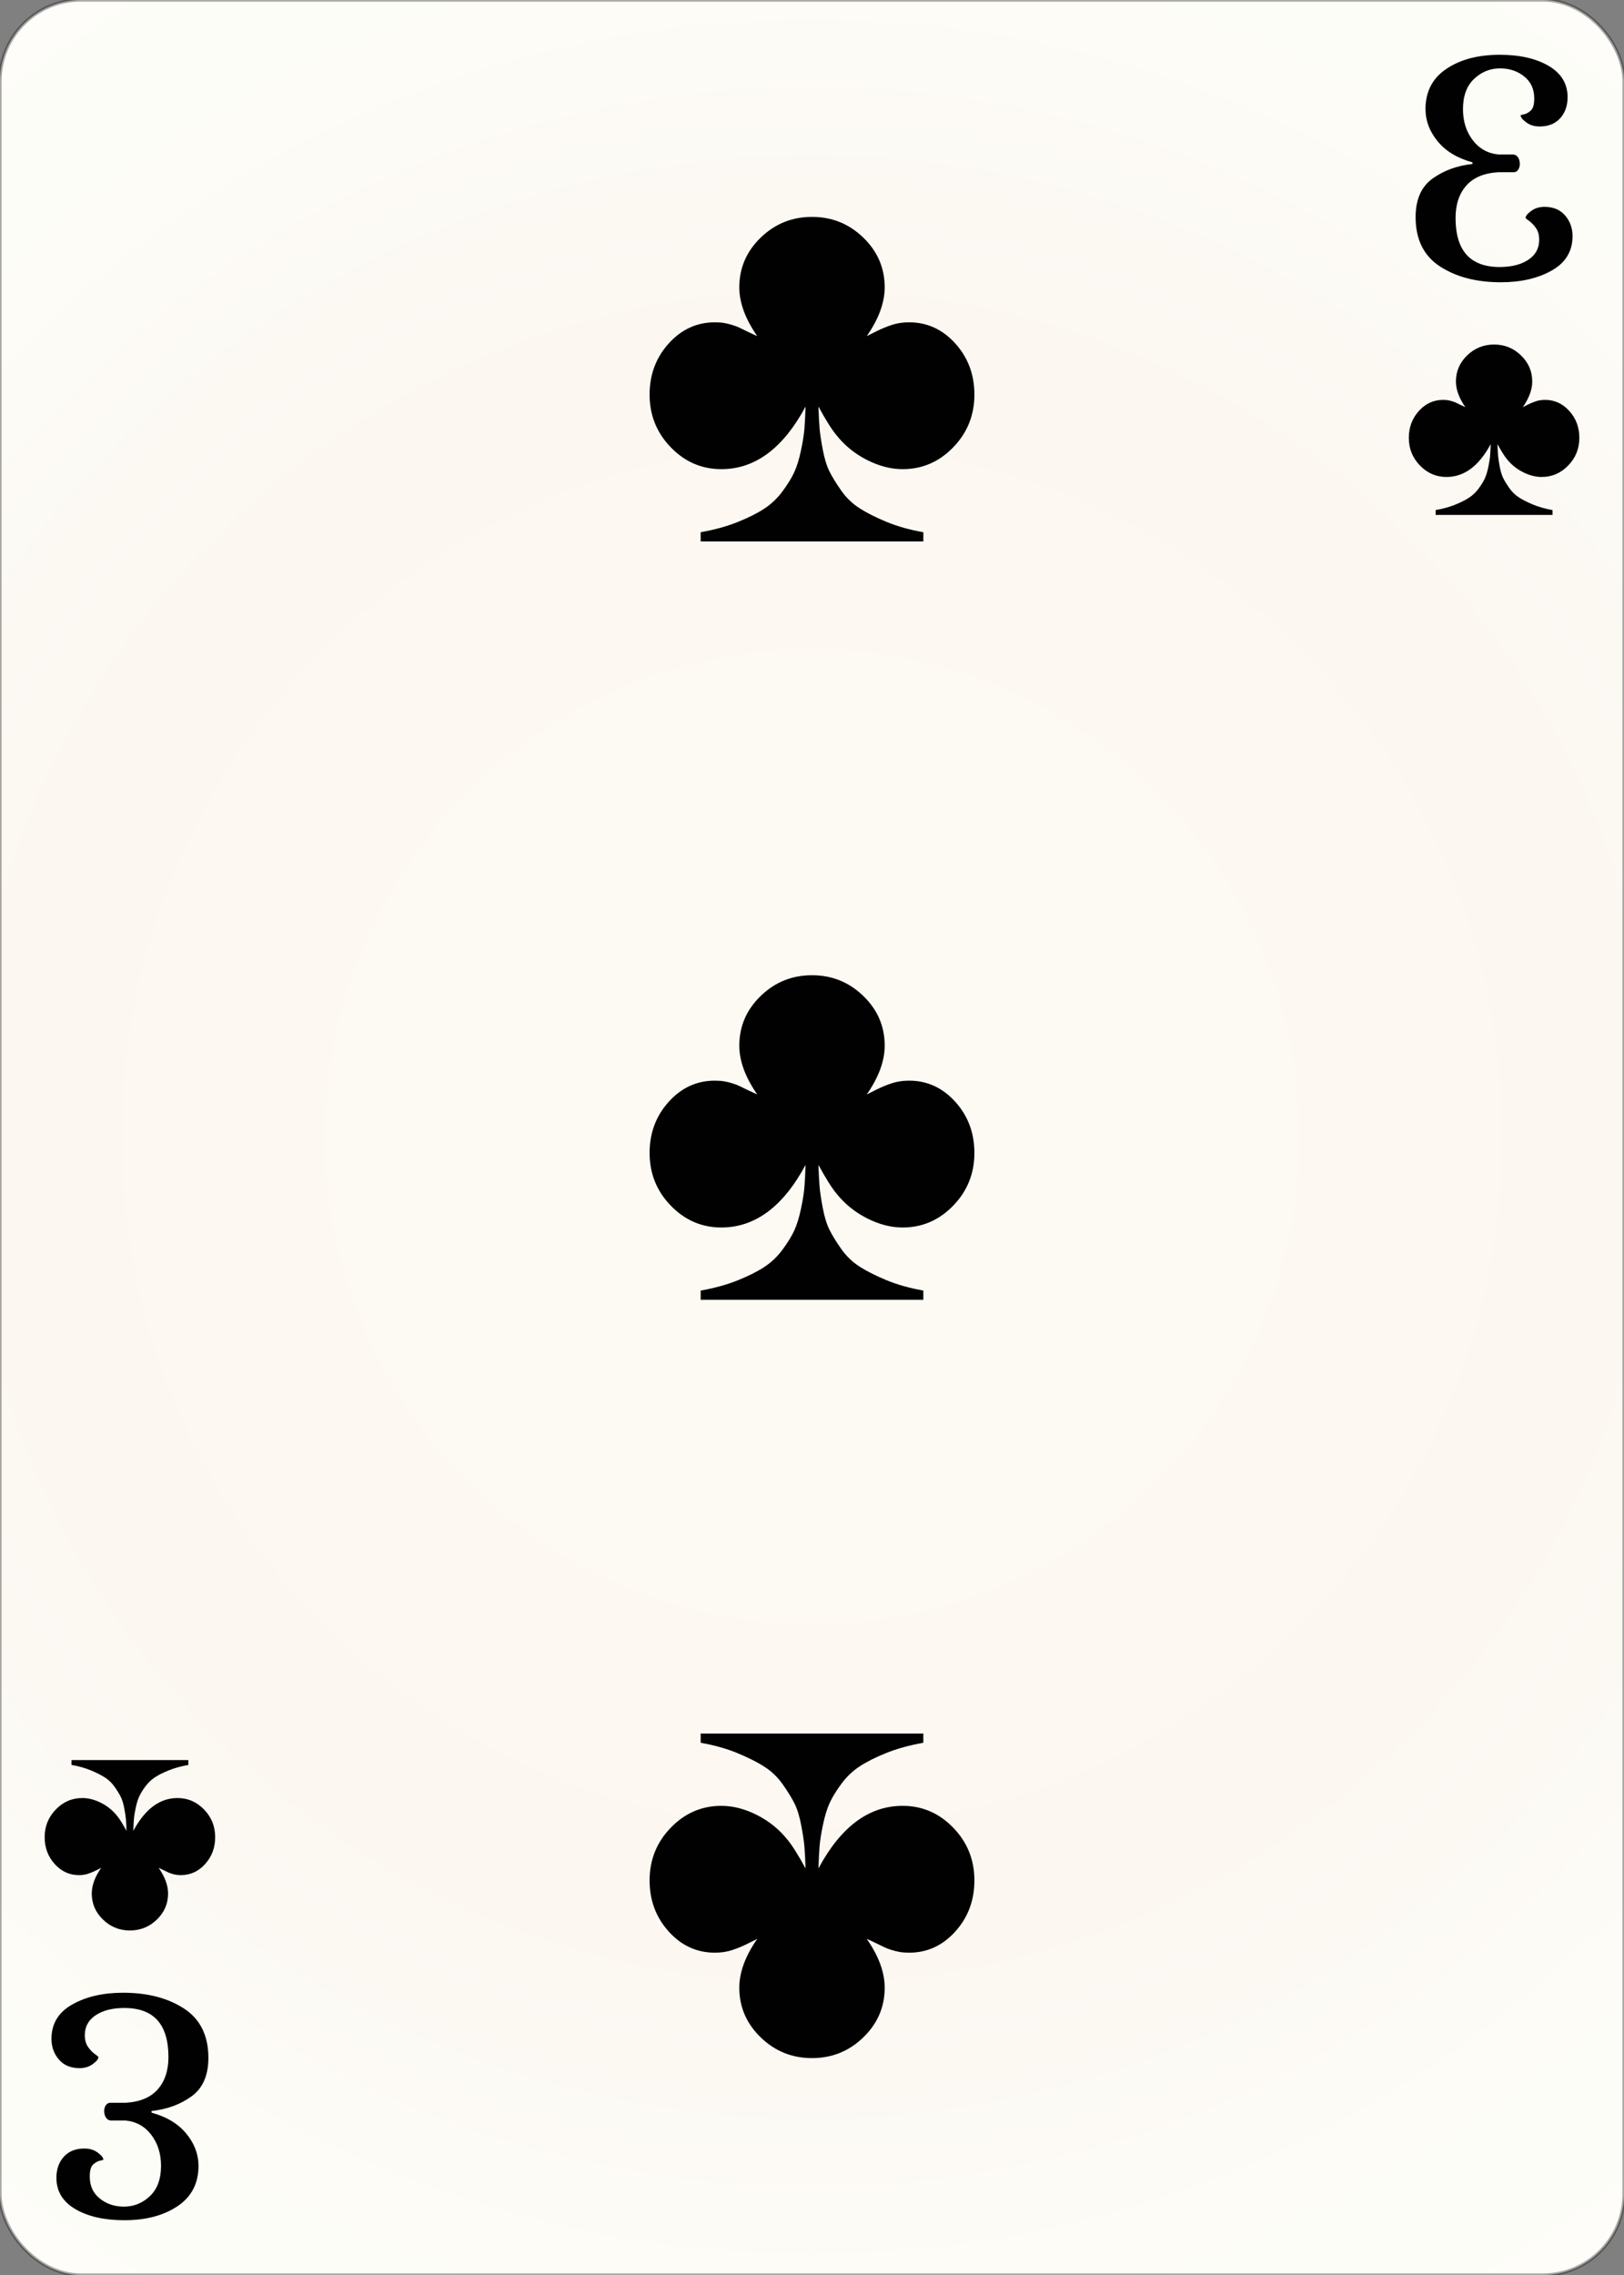 <svg width="500" height="700" id="card-realclub3">
<rect width="100%" height="100%" fill="#808080" stroke="none"/>
<radialGradient id="card-realwhitegradient" cx="250.0" cy="350.0" r="500" gradientTransform="matrix(1 0 0 1 0 -.25)" gradientUnits="userSpaceOnUse">
<stop stop-color="#FDFAF4" offset=".15"/>
<stop stop-color="#FDF9F2" offset=".35"/>
<stop stop-color="#FCF7F1" offset=".5"/>
<stop stop-color="#FDFDF8" offset=".75"/>
<stop stop-color="#FFFDFA" offset="1"/>
</radialGradient>
<rect x="0" y="0" rx="25.0" ry="25.0" width="500" height="700.0" stroke="rgba(1,1,1,0.333)" fill="url(#card-realwhitegradient)" />
<path d="M248.017 125.094C247.923 127.927 247.805 130.217 247.663 131.964C247.521 133.711 247.167 135.93 246.601 138.621S245.349 143.532 244.547 145.279S242.54 148.985 240.935 151.157S237.441 155.123 235.269 156.539S230.359 159.325 227.054 160.647S219.972 163.008 215.722 163.763V166.596H284.278V163.763C280.028 163.008 276.251 161.945 272.946 160.576S266.879 157.814 264.66 156.398S260.552 153.163 258.994 150.944S256.232 146.766 255.382 145.066S253.848 141.147 253.329 138.409S252.479 133.475 252.337 131.822C252.195 130.17 252.077 127.927 251.983 125.094C254.249 129.249 256.091 132.177 257.507 133.876C260.057 137.087 263.196 139.636 266.926 141.525C270.656 143.414 274.315 144.358 277.904 144.358C283.947 144.358 289.141 142.115 293.484 137.63S300.0 127.738 300.0 121.412C300.0 115.274 298.041 110.033 294.122 105.689S285.458 99.174 279.887 99.174C277.998 99.174 276.251 99.433 274.646 99.953S271.435 101.133 269.83 101.936L266.856 103.423C270.538 98.135 272.38 93.13 272.38 88.409C272.38 82.46 270.184 77.361 265.793 73.111S256.138 66.737 250.0 66.737S238.598 68.862 234.207 73.111S227.62 82.46 227.62 88.409C227.62 93.13 229.462 98.135 233.144 103.423C232.483 103.14 231.563 102.715 230.382 102.148S228.329 101.157 227.762 100.873S226.464 100.307 225.567 100.024S223.796 99.528 222.946 99.386S221.152 99.174 220.113 99.174C214.542 99.174 209.797 101.346 205.878 105.689S200.0 115.274 200.0 121.412C200.0 127.738 202.172 133.144 206.516 137.63S216.053 144.358 222.096 144.358C232.483 144.358 241.124 137.937 248.017 125.094Z" fill="#010101" />
<path d="M251.983 574.906C252.077 572.073 252.195 569.783 252.337 568.036C252.479 566.289 252.833 564.07 253.399 561.379S254.651 556.468 255.453 554.721S257.46 551.015 259.065 548.843S262.559 544.877 264.731 543.461S269.641 540.675 272.946 539.353S280.028 536.992 284.278 536.237V533.404H215.722V536.237C219.972 536.992 223.749 538.055 227.054 539.424S233.121 542.186 235.34 543.602S239.448 546.837 241.006 549.056S243.768 553.234 244.618 554.934S246.152 558.853 246.671 561.591S247.521 566.525 247.663 568.178C247.805 569.83 247.923 572.073 248.017 574.906C245.751 570.751 243.909 567.823 242.493 566.124C239.943 562.913 236.804 560.364 233.074 558.475C229.344 556.586 225.685 555.642 222.096 555.642C216.053 555.642 210.859 557.885 206.516 562.37S200.0 572.262 200.0 578.588C200.0 584.726 201.959 589.967 205.878 594.311S214.542 600.826 220.113 600.826C222.002 600.826 223.749 600.567 225.354 600.047S228.565 598.867 230.17 598.064L233.144 596.577C229.462 601.865 227.62 606.87 227.62 611.591C227.62 617.54 229.816 622.639 234.207 626.889S243.862 633.263 250.0 633.263S261.402 631.138 265.793 626.889S272.38 617.54 272.38 611.591C272.38 606.87 270.538 601.865 266.856 596.577C267.517 596.86 268.437 597.285 269.618 597.852S271.671 598.843 272.238 599.127S273.536 599.693 274.433 599.976S276.204 600.472 277.054 600.614S278.848 600.826 279.887 600.826C285.458 600.826 290.203 598.654 294.122 594.311S300.0 584.726 300.0 578.588C300.0 572.262 297.828 566.856 293.484 562.37S283.947 555.642 277.904 555.642C267.517 555.642 258.876 562.063 251.983 574.906Z" fill="#010101" />
<path d="M248.017 358.428C247.923 361.261 247.805 363.551 247.663 365.297C247.521 367.044 247.167 369.263 246.601 371.955S245.349 376.865 244.547 378.612S242.54 382.318 240.935 384.49S237.441 388.456 235.269 389.873S230.359 392.658 227.054 393.98S219.972 396.341 215.722 397.096V399.929H284.278V397.096C280.028 396.341 276.251 395.279 272.946 393.909S266.879 391.147 264.66 389.731S260.552 386.497 258.994 384.278S256.232 380.099 255.382 378.399S253.848 374.481 253.329 371.742S252.479 366.808 252.337 365.156C252.195 363.503 252.077 361.261 251.983 358.428C254.249 362.583 256.091 365.51 257.507 367.21C260.057 370.42 263.196 372.97 266.926 374.858C270.656 376.747 274.315 377.691 277.904 377.691C283.947 377.691 289.141 375.449 293.484 370.963S300.0 361.072 300.0 354.745C300.0 348.607 298.041 343.366 294.122 339.023S285.458 332.507 279.887 332.507C277.998 332.507 276.251 332.767 274.646 333.286S271.435 334.466 269.83 335.269L266.856 336.756C270.538 331.468 272.38 326.464 272.38 321.742C272.38 315.793 270.184 310.694 265.793 306.445S256.138 300.071 250.0 300.071S238.598 302.195 234.207 306.445S227.62 315.793 227.62 321.742C227.62 326.464 229.462 331.468 233.144 336.756C232.483 336.473 231.563 336.048 230.382 335.482S228.329 334.49 227.762 334.207S226.464 333.64 225.567 333.357S223.796 332.861 222.946 332.72S221.152 332.507 220.113 332.507C214.542 332.507 209.797 334.679 205.878 339.023S200.0 348.607 200.0 354.745C200.0 361.072 202.172 366.478 206.516 370.963S216.053 377.691 222.096 377.691C232.483 377.691 241.124 371.27 248.017 358.428Z" fill="#010101" />
<path d="M477.754 83.237Q484.158 79.623 484.158 72.648Q484.158 68.971 481.875 66.308T475.534 63.645Q473.125 63.645 471.413 64.913T469.701 67.069Q469.701 67.196 470.842 68.02T472.935 70.239T473.886 73.79Q473.886 77.721 470.525 79.94T461.712 82.159Q448.143 82.159 448.143 67.069Q448.143 60.855 451.44 57.114T461.332 52.993H466.024Q466.911 52.993 467.418 52.232T467.926 50.456Q467.926 49.315 467.418 48.491T466.024 47.54H461.332Q456.386 47.032 453.406 43.101T450.426 33.59Q450.426 27.504 453.85 24.27T461.839 21.036Q466.15 21.036 469.257 23.509T472.364 30.293Q472.364 33.083 471.286 34.034T469.194 35.176T468.179 35.493Q468.179 36.38 469.891 37.648T474.013 38.917Q478.071 38.917 480.353 36.38T482.636 29.913Q482.636 23.699 476.803 20.275T461.712 16.851Q451.821 16.851 445.353 21.163T438.886 33.59Q438.886 38.917 442.627 43.482T453.342 49.949V50.456Q446.241 51.217 441.042 54.958T435.842 66.815Q435.842 77.087 443.324 81.969T462.092 86.851Q471.35 86.851 477.754 83.237Z" fill="#010101" />
<path d="M458.959 136.647C458.909 138.134 458.847 139.336 458.773 140.253C458.699 141.171 458.513 142.336 458.215 143.748S457.558 146.326 457.137 147.243S456.084 149.189 455.241 150.33S453.407 152.412 452.266 153.155S449.688 154.618 447.953 155.312S444.235 156.551 442.004 156.948V158.435H477.996V156.948C475.765 156.551 473.782 155.993 472.047 155.275S468.862 153.825 467.697 153.081S465.54 151.383 464.722 150.218S463.272 148.024 462.826 147.132S462.02 145.075 461.748 143.637S461.301 141.047 461.227 140.179C461.153 139.311 461.091 138.134 461.041 136.647C462.231 138.828 463.198 140.365 463.941 141.257C465.28 142.943 466.928 144.281 468.886 145.273C470.845 146.264 472.766 146.76 474.649 146.76C477.822 146.76 480.549 145.583 482.829 143.228S486.25 138.035 486.25 134.713C486.25 131.491 485.221 128.74 483.164 126.459S478.615 123.038 475.691 123.038C474.699 123.038 473.782 123.175 472.939 123.447S471.254 124.067 470.411 124.489L468.849 125.269C470.783 122.493 471.749 119.866 471.749 117.387C471.749 114.264 470.597 111.587 468.291 109.356S463.222 106.009 460.0 106.009S454.014 107.125 451.709 109.356S448.251 114.264 448.251 117.387C448.251 119.866 449.217 122.493 451.151 125.269C450.804 125.121 450.32 124.898 449.701 124.6S448.623 124.08 448.325 123.931S447.643 123.633 447.172 123.485S446.243 123.224 445.797 123.15S444.855 123.038 444.309 123.038C441.385 123.038 438.893 124.179 436.836 126.459S433.75 131.491 433.75 134.713C433.75 138.035 434.89 140.873 437.171 143.228S442.178 146.76 445.351 146.76C450.804 146.76 455.34 143.389 458.959 136.647Z" fill="#010101" />
<path d="M22.246 616.763Q15.842 620.377 15.842 627.352Q15.842 631.029 18.125 633.692T24.466 636.355Q26.875 636.355 28.587 635.087T30.299 632.931Q30.299 632.804 29.158 631.98T27.065 629.761T26.114 626.21Q26.114 622.279 29.475 620.06T38.288 617.841Q51.857 617.841 51.857 632.931Q51.857 639.145 48.56 642.886T38.668 647.007H33.976Q33.089 647.007 32.582 647.768T32.074 649.544Q32.074 650.685 32.582 651.509T33.976 652.46H38.668Q43.614 652.968 46.594 656.899T49.574 666.41Q49.574 672.496 46.15 675.73T38.161 678.964Q33.85 678.964 30.743 676.491T27.636 669.707Q27.636 666.917 28.714 665.966T30.806 664.824T31.821 664.507Q31.821 663.62 30.109 662.352T25.987 661.083Q21.929 661.083 19.647 663.62T17.364 670.087Q17.364 676.301 23.197 679.725T38.288 683.149Q48.179 683.149 54.647 678.837T61.114 666.41Q61.114 661.083 57.373 656.518T46.658 650.051V649.544Q53.759 648.783 58.958 645.042T64.158 633.185Q64.158 622.913 56.676 618.031T37.908 613.149Q28.65 613.149 22.246 616.763Z" fill="#010101" />
<path d="M41.041 563.353C41.091 561.866 41.153 560.664 41.227 559.747C41.301 558.829 41.487 557.664 41.785 556.252S42.442 553.674 42.863 552.757S43.916 550.811 44.759 549.67S46.593 547.588 47.734 546.845S50.312 545.382 52.047 544.688S55.765 543.449 57.996 543.052V541.565H22.004V543.052C24.235 543.449 26.218 544.007 27.953 544.725S31.138 546.175 32.303 546.919S34.46 548.617 35.278 549.782S36.728 551.976 37.174 552.868S37.98 554.925 38.252 556.363S38.699 558.953 38.773 559.821C38.847 560.689 38.909 561.866 38.959 563.353C37.769 561.172 36.802 559.635 36.059 558.743C34.72 557.057 33.072 555.719 31.114 554.727C29.155 553.736 27.234 553.24 25.351 553.24C22.178 553.24 19.451 554.417 17.171 556.772S13.75 561.965 13.75 565.287C13.75 568.509 14.779 571.26 16.836 573.541S21.385 576.962 24.309 576.962C25.301 576.962 26.218 576.825 27.061 576.553S28.746 575.933 29.589 575.511L31.151 574.731C29.217 577.507 28.251 580.134 28.251 582.613C28.251 585.736 29.403 588.413 31.709 590.644S36.778 593.991 40.0 593.991S45.986 592.875 48.291 590.644S51.749 585.736 51.749 582.613C51.749 580.134 50.783 577.507 48.849 574.731C49.196 574.879 49.68 575.102 50.299 575.4S51.377 575.92 51.675 576.069S52.357 576.367 52.828 576.515S53.757 576.776 54.203 576.85S55.145 576.962 55.691 576.962C58.615 576.962 61.107 575.821 63.164 573.541S66.25 568.509 66.25 565.287C66.25 561.965 65.11 559.127 62.829 556.772S57.822 553.24 54.649 553.24C49.196 553.24 44.66 556.611 41.041 563.353Z" fill="#010101" />
</svg>

